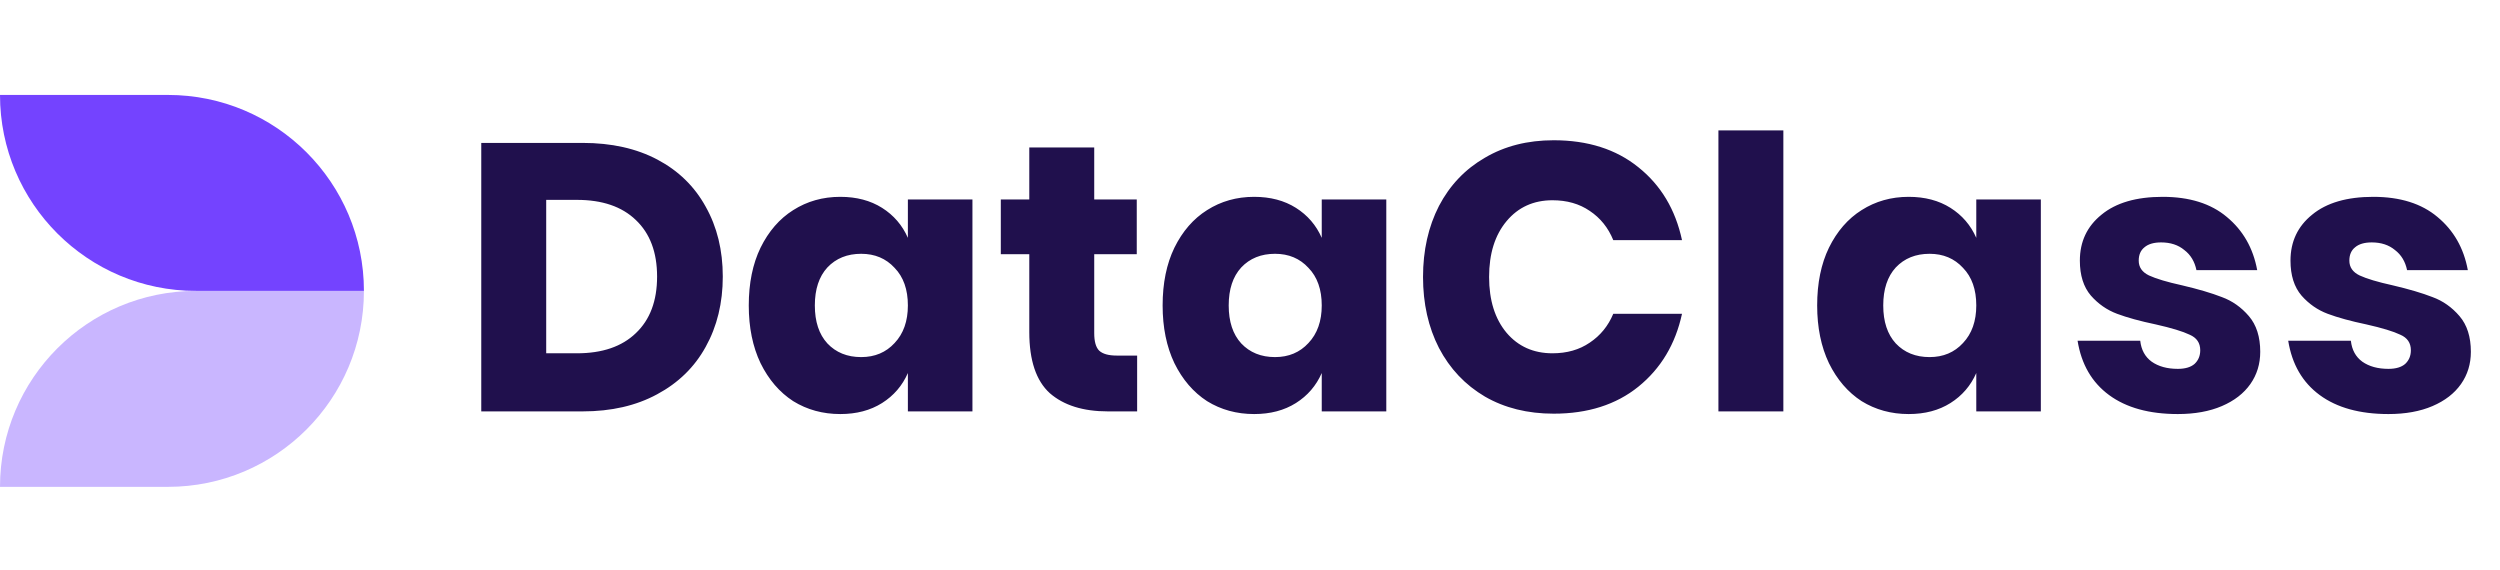 <svg width="158" height="36" viewBox="0 0 158 36" fill="none" xmlns="http://www.w3.org/2000/svg">
<path d="M45.68 17.48C45.68 19.144 45.32 20.624 44.6 21.92C43.896 23.2 42.872 24.2 41.528 24.92C40.2 25.64 38.632 26 36.824 26H30.416V9.032H36.824C38.648 9.032 40.224 9.384 41.552 10.088C42.88 10.792 43.896 11.784 44.6 13.064C45.32 14.344 45.68 15.816 45.68 17.48ZM36.464 22.328C38.064 22.328 39.304 21.904 40.184 21.056C41.08 20.208 41.528 19.016 41.528 17.48C41.528 15.944 41.08 14.752 40.184 13.904C39.304 13.056 38.064 12.632 36.464 12.632H34.52V22.328H36.464ZM53.106 12.44C54.13 12.44 55.01 12.672 55.746 13.136C56.482 13.6 57.026 14.232 57.378 15.032V12.608H61.458V26H57.378V23.576C57.026 24.376 56.482 25.008 55.746 25.472C55.01 25.936 54.13 26.168 53.106 26.168C52.002 26.168 51.01 25.896 50.13 25.352C49.266 24.792 48.578 23.992 48.066 22.952C47.57 21.912 47.322 20.696 47.322 19.304C47.322 17.896 47.57 16.68 48.066 15.656C48.578 14.616 49.266 13.824 50.13 13.28C51.01 12.72 52.002 12.44 53.106 12.44ZM54.426 16.04C53.546 16.04 52.834 16.328 52.29 16.904C51.762 17.48 51.498 18.28 51.498 19.304C51.498 20.328 51.762 21.128 52.29 21.704C52.834 22.28 53.546 22.568 54.426 22.568C55.29 22.568 55.994 22.272 56.538 21.68C57.098 21.088 57.378 20.296 57.378 19.304C57.378 18.296 57.098 17.504 56.538 16.928C55.994 16.336 55.29 16.04 54.426 16.04ZM71.867 22.472V26H70.019C68.451 26 67.227 25.616 66.347 24.848C65.483 24.064 65.051 22.776 65.051 20.984V16.064H63.251V12.608H65.051V9.32H69.155V12.608H71.843V16.064H69.155V21.056C69.155 21.584 69.259 21.952 69.467 22.16C69.691 22.368 70.059 22.472 70.571 22.472H71.867ZM79.262 12.44C80.286 12.44 81.166 12.672 81.902 13.136C82.638 13.6 83.182 14.232 83.534 15.032V12.608H87.614V26H83.534V23.576C83.182 24.376 82.638 25.008 81.902 25.472C81.166 25.936 80.286 26.168 79.262 26.168C78.158 26.168 77.166 25.896 76.286 25.352C75.422 24.792 74.734 23.992 74.222 22.952C73.726 21.912 73.478 20.696 73.478 19.304C73.478 17.896 73.726 16.68 74.222 15.656C74.734 14.616 75.422 13.824 76.286 13.28C77.166 12.72 78.158 12.44 79.262 12.44ZM80.582 16.04C79.702 16.04 78.99 16.328 78.446 16.904C77.918 17.48 77.654 18.28 77.654 19.304C77.654 20.328 77.918 21.128 78.446 21.704C78.99 22.28 79.702 22.568 80.582 22.568C81.446 22.568 82.15 22.272 82.694 21.68C83.254 21.088 83.534 20.296 83.534 19.304C83.534 18.296 83.254 17.504 82.694 16.928C82.15 16.336 81.446 16.04 80.582 16.04ZM98.191 8.864C100.351 8.864 102.135 9.432 103.543 10.568C104.967 11.704 105.887 13.24 106.303 15.176H101.959C101.639 14.392 101.143 13.776 100.471 13.328C99.815 12.88 99.031 12.656 98.119 12.656C96.919 12.656 95.951 13.096 95.215 13.976C94.479 14.856 94.111 16.032 94.111 17.504C94.111 18.976 94.479 20.152 95.215 21.032C95.951 21.896 96.919 22.328 98.119 22.328C99.031 22.328 99.815 22.104 100.471 21.656C101.143 21.208 101.639 20.6 101.959 19.832H106.303C105.887 21.752 104.967 23.288 103.543 24.44C102.135 25.576 100.351 26.144 98.191 26.144C96.543 26.144 95.095 25.784 93.847 25.064C92.599 24.328 91.631 23.304 90.943 21.992C90.271 20.68 89.935 19.184 89.935 17.504C89.935 15.824 90.271 14.328 90.943 13.016C91.631 11.704 92.599 10.688 93.847 9.968C95.095 9.232 96.543 8.864 98.191 8.864ZM112.708 8.24V26H108.604V8.24H112.708ZM120.629 12.44C121.653 12.44 122.533 12.672 123.269 13.136C124.005 13.6 124.549 14.232 124.901 15.032V12.608H128.981V26H124.901V23.576C124.549 24.376 124.005 25.008 123.269 25.472C122.533 25.936 121.653 26.168 120.629 26.168C119.525 26.168 118.533 25.896 117.653 25.352C116.789 24.792 116.101 23.992 115.589 22.952C115.093 21.912 114.845 20.696 114.845 19.304C114.845 17.896 115.093 16.68 115.589 15.656C116.101 14.616 116.789 13.824 117.653 13.28C118.533 12.72 119.525 12.44 120.629 12.44ZM121.949 16.04C121.069 16.04 120.357 16.328 119.813 16.904C119.285 17.48 119.021 18.28 119.021 19.304C119.021 20.328 119.285 21.128 119.813 21.704C120.357 22.28 121.069 22.568 121.949 22.568C122.813 22.568 123.517 22.272 124.061 21.68C124.621 21.088 124.901 20.296 124.901 19.304C124.901 18.296 124.621 17.504 124.061 16.928C123.517 16.336 122.813 16.04 121.949 16.04ZM136.679 12.44C138.375 12.44 139.727 12.864 140.735 13.712C141.759 14.56 142.399 15.68 142.655 17.072H138.815C138.703 16.528 138.447 16.104 138.047 15.8C137.663 15.48 137.175 15.32 136.583 15.32C136.119 15.32 135.767 15.424 135.527 15.632C135.287 15.824 135.167 16.104 135.167 16.472C135.167 16.888 135.383 17.2 135.815 17.408C136.263 17.616 136.959 17.824 137.903 18.032C138.927 18.272 139.767 18.52 140.423 18.776C141.079 19.016 141.647 19.416 142.127 19.976C142.607 20.536 142.847 21.288 142.847 22.232C142.847 23 142.639 23.68 142.223 24.272C141.807 24.864 141.207 25.328 140.423 25.664C139.639 26 138.711 26.168 137.639 26.168C135.831 26.168 134.383 25.768 133.295 24.968C132.207 24.168 131.543 23.024 131.303 21.536H135.263C135.327 22.112 135.567 22.552 135.983 22.856C136.415 23.16 136.967 23.312 137.639 23.312C138.103 23.312 138.455 23.208 138.695 23C138.935 22.776 139.055 22.488 139.055 22.136C139.055 21.672 138.831 21.344 138.383 21.152C137.951 20.944 137.239 20.728 136.247 20.504C135.255 20.296 134.439 20.072 133.799 19.832C133.159 19.592 132.607 19.208 132.143 18.68C131.679 18.136 131.447 17.4 131.447 16.472C131.447 15.272 131.903 14.304 132.815 13.568C133.727 12.816 135.015 12.44 136.679 12.44ZM149.991 12.44C151.687 12.44 153.039 12.864 154.047 13.712C155.071 14.56 155.711 15.68 155.967 17.072H152.127C152.015 16.528 151.759 16.104 151.359 15.8C150.975 15.48 150.487 15.32 149.895 15.32C149.431 15.32 149.079 15.424 148.839 15.632C148.599 15.824 148.479 16.104 148.479 16.472C148.479 16.888 148.695 17.2 149.127 17.408C149.575 17.616 150.271 17.824 151.215 18.032C152.239 18.272 153.079 18.52 153.735 18.776C154.391 19.016 154.959 19.416 155.439 19.976C155.919 20.536 156.159 21.288 156.159 22.232C156.159 23 155.951 23.68 155.535 24.272C155.119 24.864 154.519 25.328 153.735 25.664C152.951 26 152.023 26.168 150.951 26.168C149.143 26.168 147.695 25.768 146.607 24.968C145.519 24.168 144.855 23.024 144.615 21.536H148.575C148.639 22.112 148.879 22.552 149.295 22.856C149.727 23.16 150.279 23.312 150.951 23.312C151.415 23.312 151.767 23.208 152.007 23C152.247 22.776 152.367 22.488 152.367 22.136C152.367 21.672 152.143 21.344 151.695 21.152C151.263 20.944 150.551 20.728 149.559 20.504C148.567 20.296 147.751 20.072 147.111 19.832C146.471 19.592 145.919 19.208 145.455 18.68C144.991 18.136 144.759 17.4 144.759 16.472C144.759 15.272 145.215 14.304 146.127 13.568C147.039 12.816 148.327 12.44 149.991 12.44Z" fill="#20104D"/>
<path d="M0 6H10.615C17.455 6 23 11.545 23 18.385V18.385H12.385C5.545 18.385 0 12.84 0 6V6Z" fill="#7443FF"/>
<path d="M0 30.769H10.615C17.455 30.769 23 25.224 23 18.385V18.385H12.385C5.545 18.385 0 23.929 0 30.769V30.769Z" fill="#C9B6FF"/>
</svg>

